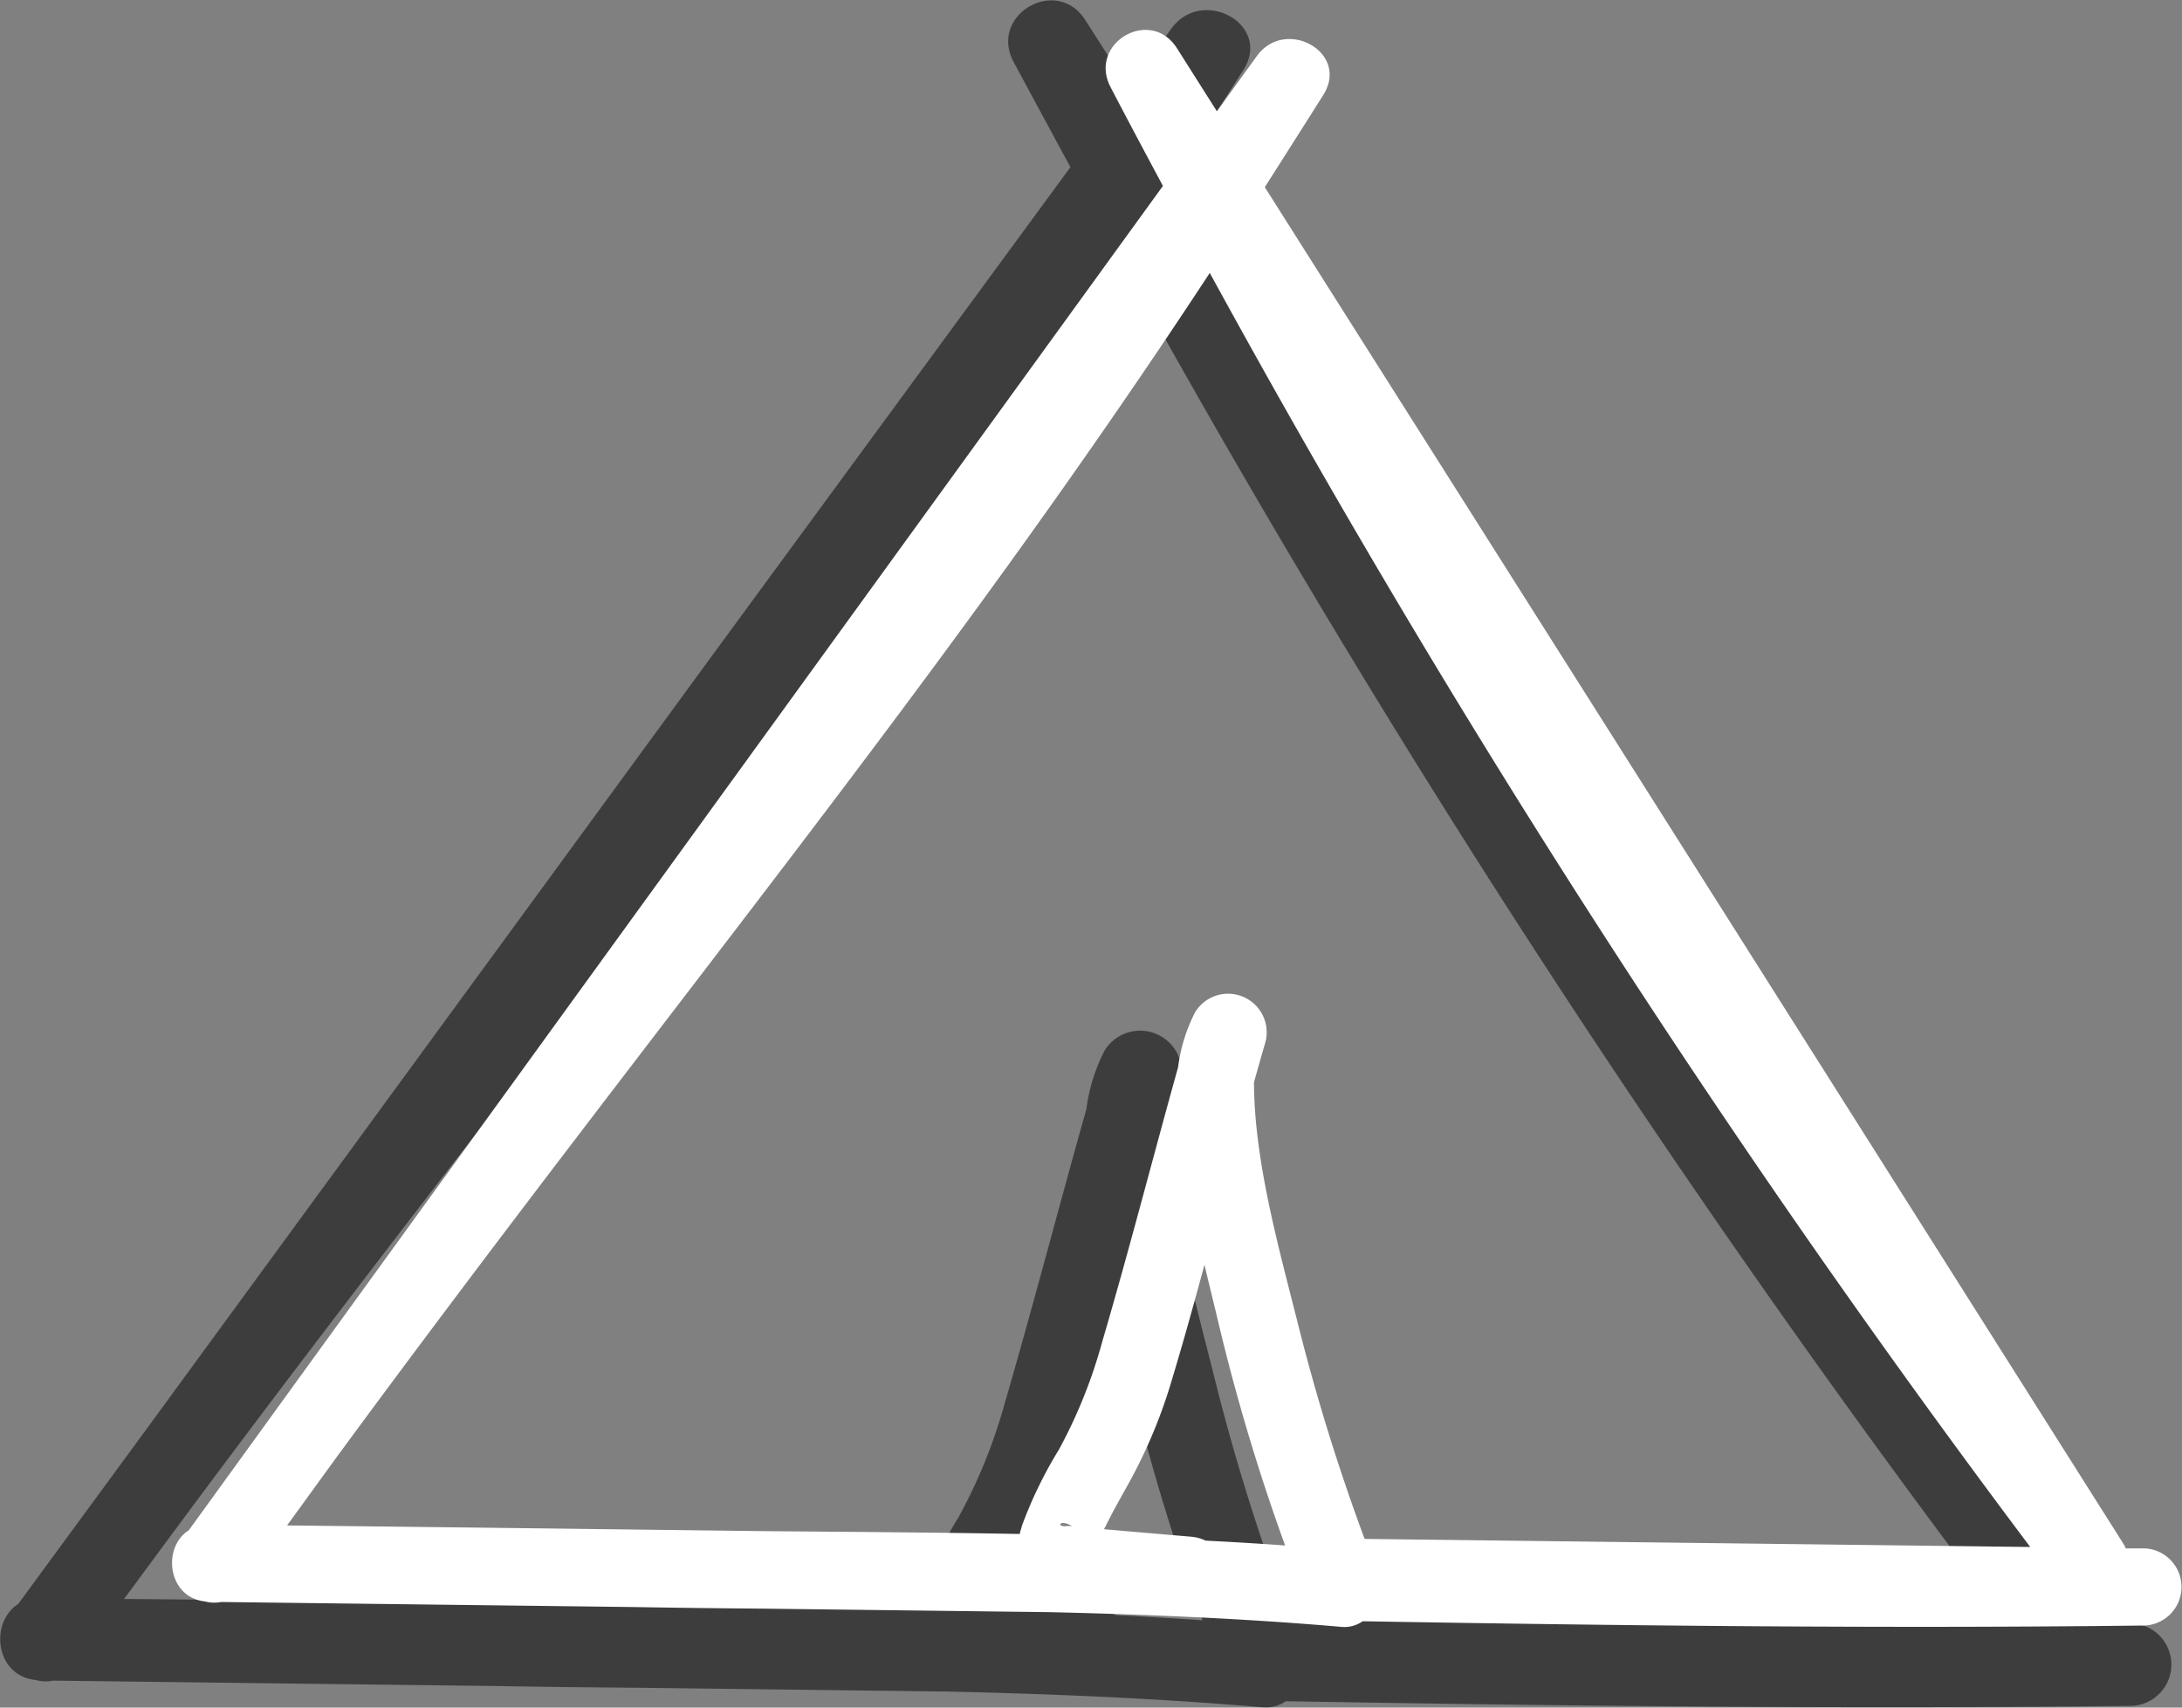 <svg xmlns="http://www.w3.org/2000/svg" width="230" height="180" viewBox="0 0 230 180">
  <rect x="0" y="0" width="230" height="180" fill="#808080" stroke="none"/>
  <defs>
    <style>
      .cls-1 {
        opacity: 0.52;
      }

      .cls-2 {
        fill: #fff;
      }
    </style>
  </defs>
  <g id="Win">
    <g id="home_button_copy" data-name="home button copy">
      <g>
        <path class="cls-1" d="M224.56,171.13l-2.13,0c-.08-.14-.13-.29-.22-.43L135.41,35l-11-17.24c2.22-3.46,4.44-6.91,6.65-10.38,3.06-4.82-4.32-8.83-7.57-4.39l-4.55,6.22-4.54-7.09c-3-4.73-10.18-.58-7.57,4.39,2,3.71,4,7.41,6,11.11L75.83,68.06l-61,83.42L1.91,169.09c-3,1.89-2.45,7.55,1.83,8a4,4,0,0,0,1.86.07l46.81.57c5,.09,10,.14,14.93.18l32.53.4c11.14.25,22.27.72,33.33,1.67a3.7,3.7,0,0,0,2.33-.65c29.67.51,59.35.83,89,.49a4.35,4.35,0,0,0,0-8.7Zm-106.93-.88a4.83,4.83,0,0,0-1.63-.43l-7.52-.65-2.36-.2.09-.2c.72-1.49,1.55-2.93,2.36-4.37a57,57,0,0,0,5-11.46c1.41-4.56,2.7-9.16,4-13.76.56,2.34,1.14,4.64,1.67,6.87a226.87,226.87,0,0,0,7.51,24.75C123.68,170.59,120.66,170.41,117.63,170.25Zm-15.2-1.64a3.43,3.43,0,0,0-.64,0C100.62,168.71,101,167.78,102.43,168.61Zm-89.35-.06,5-6.78.55-.74c37.54-50.62,68.86-87.38,99.52-133.69A1187.8,1187.8,0,0,0,211.52,171l-75.76-.92a226.39,226.39,0,0,1-7.63-24.38c-2.11-8.48-4.95-18.27-5-27.09.43-1.51.87-3,1.31-4.53a4.39,4.39,0,0,0-8-3.35,18.71,18.71,0,0,0-1.93,6.2c-2.91,10.3-5.59,20.66-8.59,30.94A55.7,55.7,0,0,1,101,160a48.8,48.8,0,0,0-4.14,8.43,10.35,10.35,0,0,0-.31,1.11c-9.73-.19-19.47-.24-29.18-.32l-15-.18Q32.74,168.72,13.08,168.55Z"/>
        <path class="cls-2" d="M226.08,163.22l-2,0c-.07-.14-.12-.27-.2-.4Q183.73,99.32,143.53,35.86L133.32,19.73q3.09-4.85,6.16-9.71c2.84-4.51-4-8.26-7-4.11l-4.21,5.82-4.2-6.63c-2.8-4.43-9.43-.54-7,4.1,1.81,3.48,3.66,6.94,5.51,10.4L88.36,66.82l-56.52,78L19.9,161.31c-2.82,1.77-2.26,7.07,1.7,7.5a3.85,3.85,0,0,0,1.72.06l43.35.53q6.9.12,13.83.17l30.12.37c10.32.24,20.62.67,30.86,1.56a3.37,3.37,0,0,0,2.16-.6c27.48.47,55,.78,82.44.45a4.07,4.07,0,0,0,0-8.13Zm-99-.82a4.36,4.36,0,0,0-1.5-.41l-7-.6-2.18-.19c0-.07,0-.13.08-.19.67-1.4,1.43-2.74,2.18-4.09a53.94,53.94,0,0,0,4.64-10.72c1.3-4.26,2.49-8.56,3.66-12.87.52,2.19,1.06,4.34,1.55,6.43a214,214,0,0,0,6.95,23.15Q131.27,162.61,127.06,162.4ZM113,160.87a2.94,2.94,0,0,0-.59,0C111.32,161,111.67,160.08,113,160.87Zm-82.74-.07,4.6-6.34.5-.69c34.77-47.34,63.77-81.73,92.16-125A1111.05,1111.05,0,0,0,214,163.07l-70.16-.85a216.29,216.29,0,0,1-7.06-22.81c-2-7.93-4.58-17.09-4.6-25.33.4-1.41.8-2.83,1.21-4.24a4.07,4.07,0,0,0-7.42-3.13,17.53,17.53,0,0,0-1.79,5.79c-2.69,9.64-5.17,19.33-8,28.94a52.7,52.7,0,0,1-4.57,11.38,44.84,44.84,0,0,0-3.84,7.88c-.12.36-.21.7-.29,1-9-.17-18-.22-27-.3l-13.85-.17Q48.46,161,30.25,160.8Z"/>
      </g>
    </g>
  </g>
</svg>
